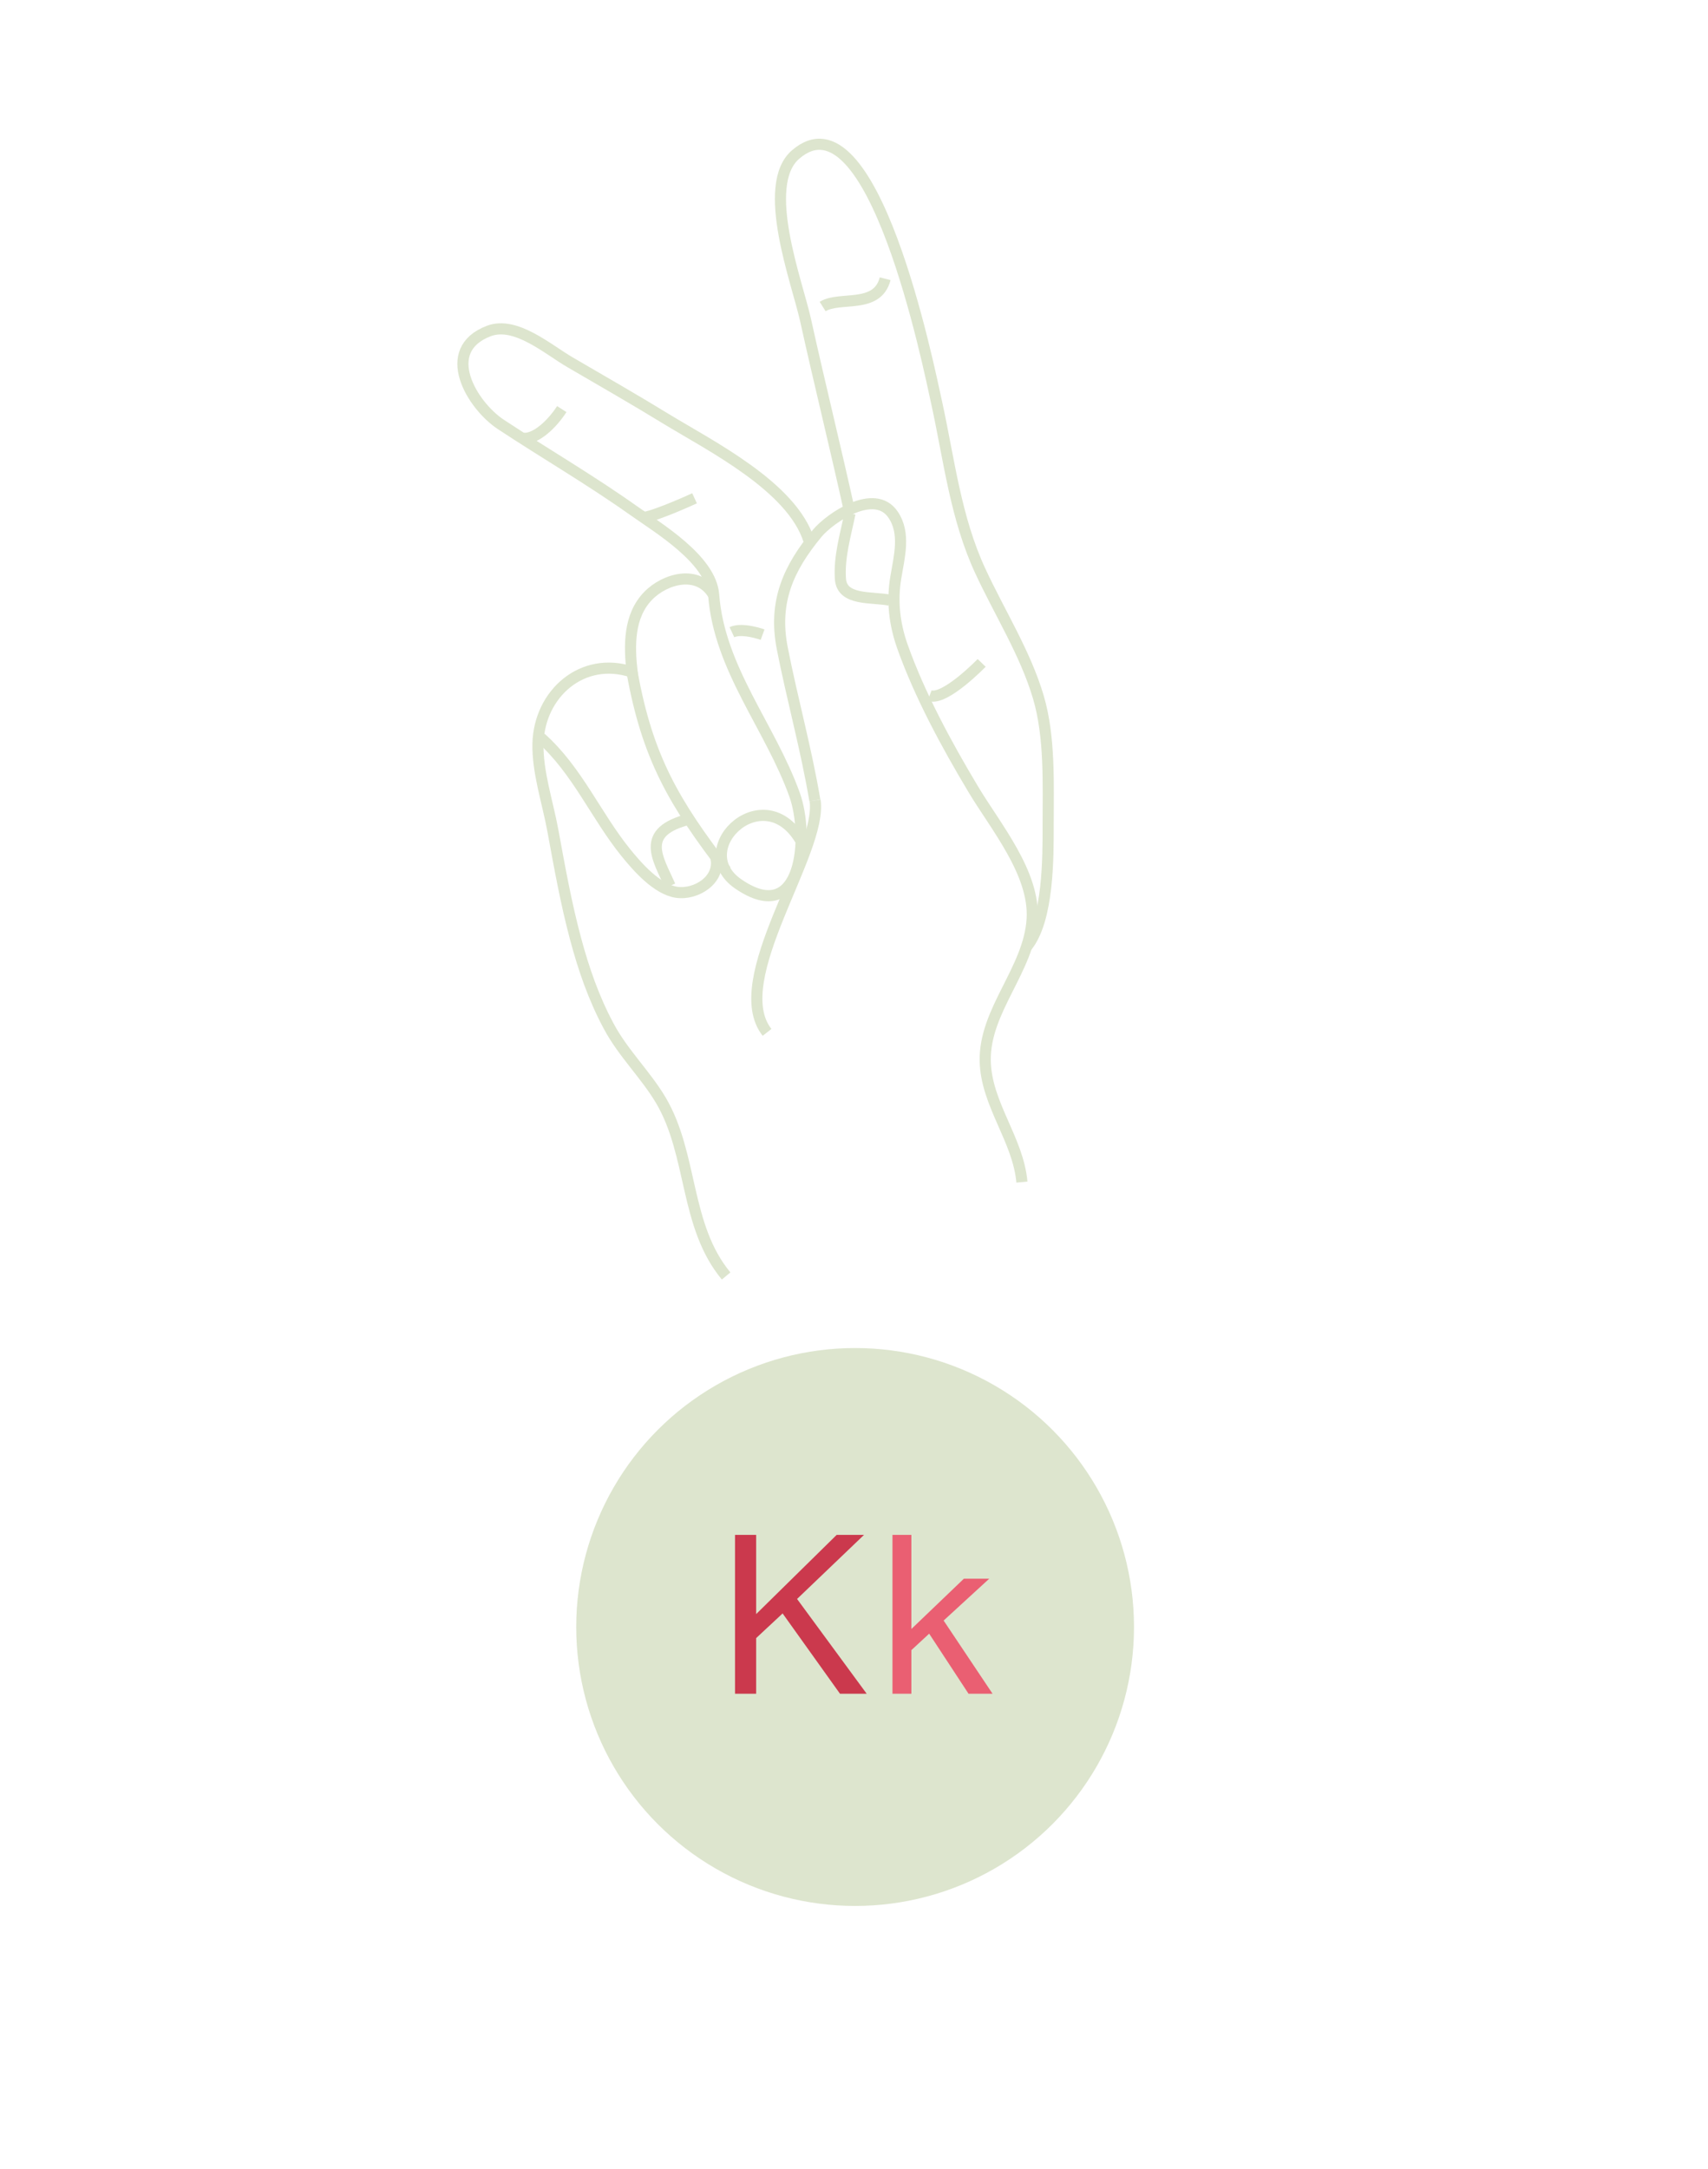 <svg version="1.1" xmlns="http://www.w3.org/2000/svg" viewBox="0 0 768 975" enable-background="new 0 0 768 975" xml:space="preserve"><circle fill="#DDE5CE" cx="384.5" cy="731.4" r="125.4"/><path fill="#CB394D" d="M340 690v35.6l36.2-35.6h12.3l-30.1 28.8 31.3 42.6h-12l-25.8-36.1 -11.9 11.1v25h-9.5v-71.4H340z"/><path fill="#EA5F72" d="M409.8 690v42.3l23.6-22.6h11.4l-20.5 18.8 22 32.9h-10.8l-17.7-27 -8 7.4v19.6h-8.5v-71.4H409.8z"/><path fill="none" stroke="#DDE5CE" stroke-width="5" stroke-miterlimit="10" d="M320.8 267.4c-6.7-11.5-21.8-7.4-29.4 0.5 -8.8 9.1-8.5 22.4-7.2 34.2 -22.3-7.4-41.7 9.7-42.3 32.1 -0.3 12.8 4.4 26.6 6.7 39.2 3 16.3 5.9 32.6 10.2 48.6 3.6 13.5 8.2 26.8 14.8 39.1 6.5 12.3 16.6 21.8 23.6 33.6 14.4 24.5 10.6 56.4 29.3 78.9"/><path fill="none" stroke="#DDE5CE" stroke-width="5" stroke-miterlimit="10" d="M382.2 230.8c-6.4-29.1-13.6-58-20-87 -3.8-17.1-20.4-60.5-4.5-74.3 34.7-30.1 59.9 95.4 63.5 111.7 5.6 25.6 8.5 51.6 19.6 75.5 8.6 18.6 20.3 37 26.1 56.7 5.3 17.9 4.4 39.2 4.4 57.6 0 14.3 0.2 42.4-9.6 54.5"/><path fill="none" stroke="#DDE5CE" stroke-width="5" stroke-miterlimit="10" d="M459.5 531.4c-1.7-19.2-16.1-35-16.5-54.5 -0.4-22.8 19.7-41 21.1-63.7 1.3-20.7-16.6-41.8-26.6-58.6 -11.9-19.9-23.9-42-31.7-63.9 -3.6-10.2-4.8-20.4-3-31.1 1.5-9.2 4.5-19.8-1.2-28.2 -8.3-12.4-28.4 1.5-34.1 8.3 -12.9 15.6-19.8 30.6-15.8 51.5 4.5 23 10.8 45.4 14.7 68.6"/><path fill="none" stroke="#DDE5CE" stroke-width="5" stroke-miterlimit="10" d="M382.2 230.8c-2 9.7-5 19.6-4.3 29.5 0.7 9.9 14.2 7.9 22.1 9.5"/><path fill="none" stroke="#DDE5CE" stroke-width="5" stroke-miterlimit="10" d="M366.5 359.8c3.5 23.4-40.1 80.8-21.6 104.3"/><path fill="none" stroke="#DDE5CE" stroke-width="5" stroke-miterlimit="10" d="M369.9 137.8c7.6-4.8 24.6 1.3 28.1-12.5"/><path fill="none" stroke="#DDE5CE" stroke-width="5" stroke-miterlimit="10" d="M363.7 242.9c-7.7-24.2-44.2-42.4-64.2-54.6 -14.2-8.7-28.7-17-43.1-25.4 -9.9-5.7-24.5-18.7-36.6-14.1 -22.6 8.6-7.6 33.4 5.4 42 19.7 13 40.2 24.9 59.5 38.6 11.3 8 35 22.1 36.2 38 2.5 33.3 25.5 59.4 36.4 89.9 6.6 18.3 3.7 60-25.3 40.1 -23.5-16.1 13.2-49.7 29.3-17.2"/><path fill="none" stroke="#DDE5CE" stroke-width="5" stroke-miterlimit="10" d="M284.2 302.1c6.9 38.5 18.9 58.8 42.3 89.3"/><path fill="none" stroke="#DDE5CE" stroke-width="5" stroke-miterlimit="10" d="M243.2 331.7c16.3 14.5 24.7 34.9 38.2 51.6 5.2 6.4 13.9 16.4 22.7 17.8 8.8 1.4 20-5.6 17.8-15.5"/><path fill="none" stroke="#DDE5CE" stroke-width="5" stroke-miterlimit="10" d="M310.1 368.2c-22.9 5.7-14.2 17.7-8.8 30"/><path fill="none" stroke="#DDE5CE" stroke-width="5" stroke-miterlimit="10" d="M234.8 197c6.1 0.9 13.7-6.7 17.8-13.1"/><path fill="none" stroke="#DDE5CE" stroke-width="5" stroke-miterlimit="10" d="M418 312.7c6.8 2.5 23.4-14.7 23.4-14.7"/><path fill="none" stroke="#DDE5CE" stroke-width="5" stroke-miterlimit="10" d="M289.4 232.7c6.9-1.3 22.9-8.7 22.9-8.7"/><path fill="none" stroke="#DDE5CE" stroke-width="5" stroke-miterlimit="10" d="M329.1 284.2c4.7-2.2 13.8 1.1 13.8 1.1"/></svg>